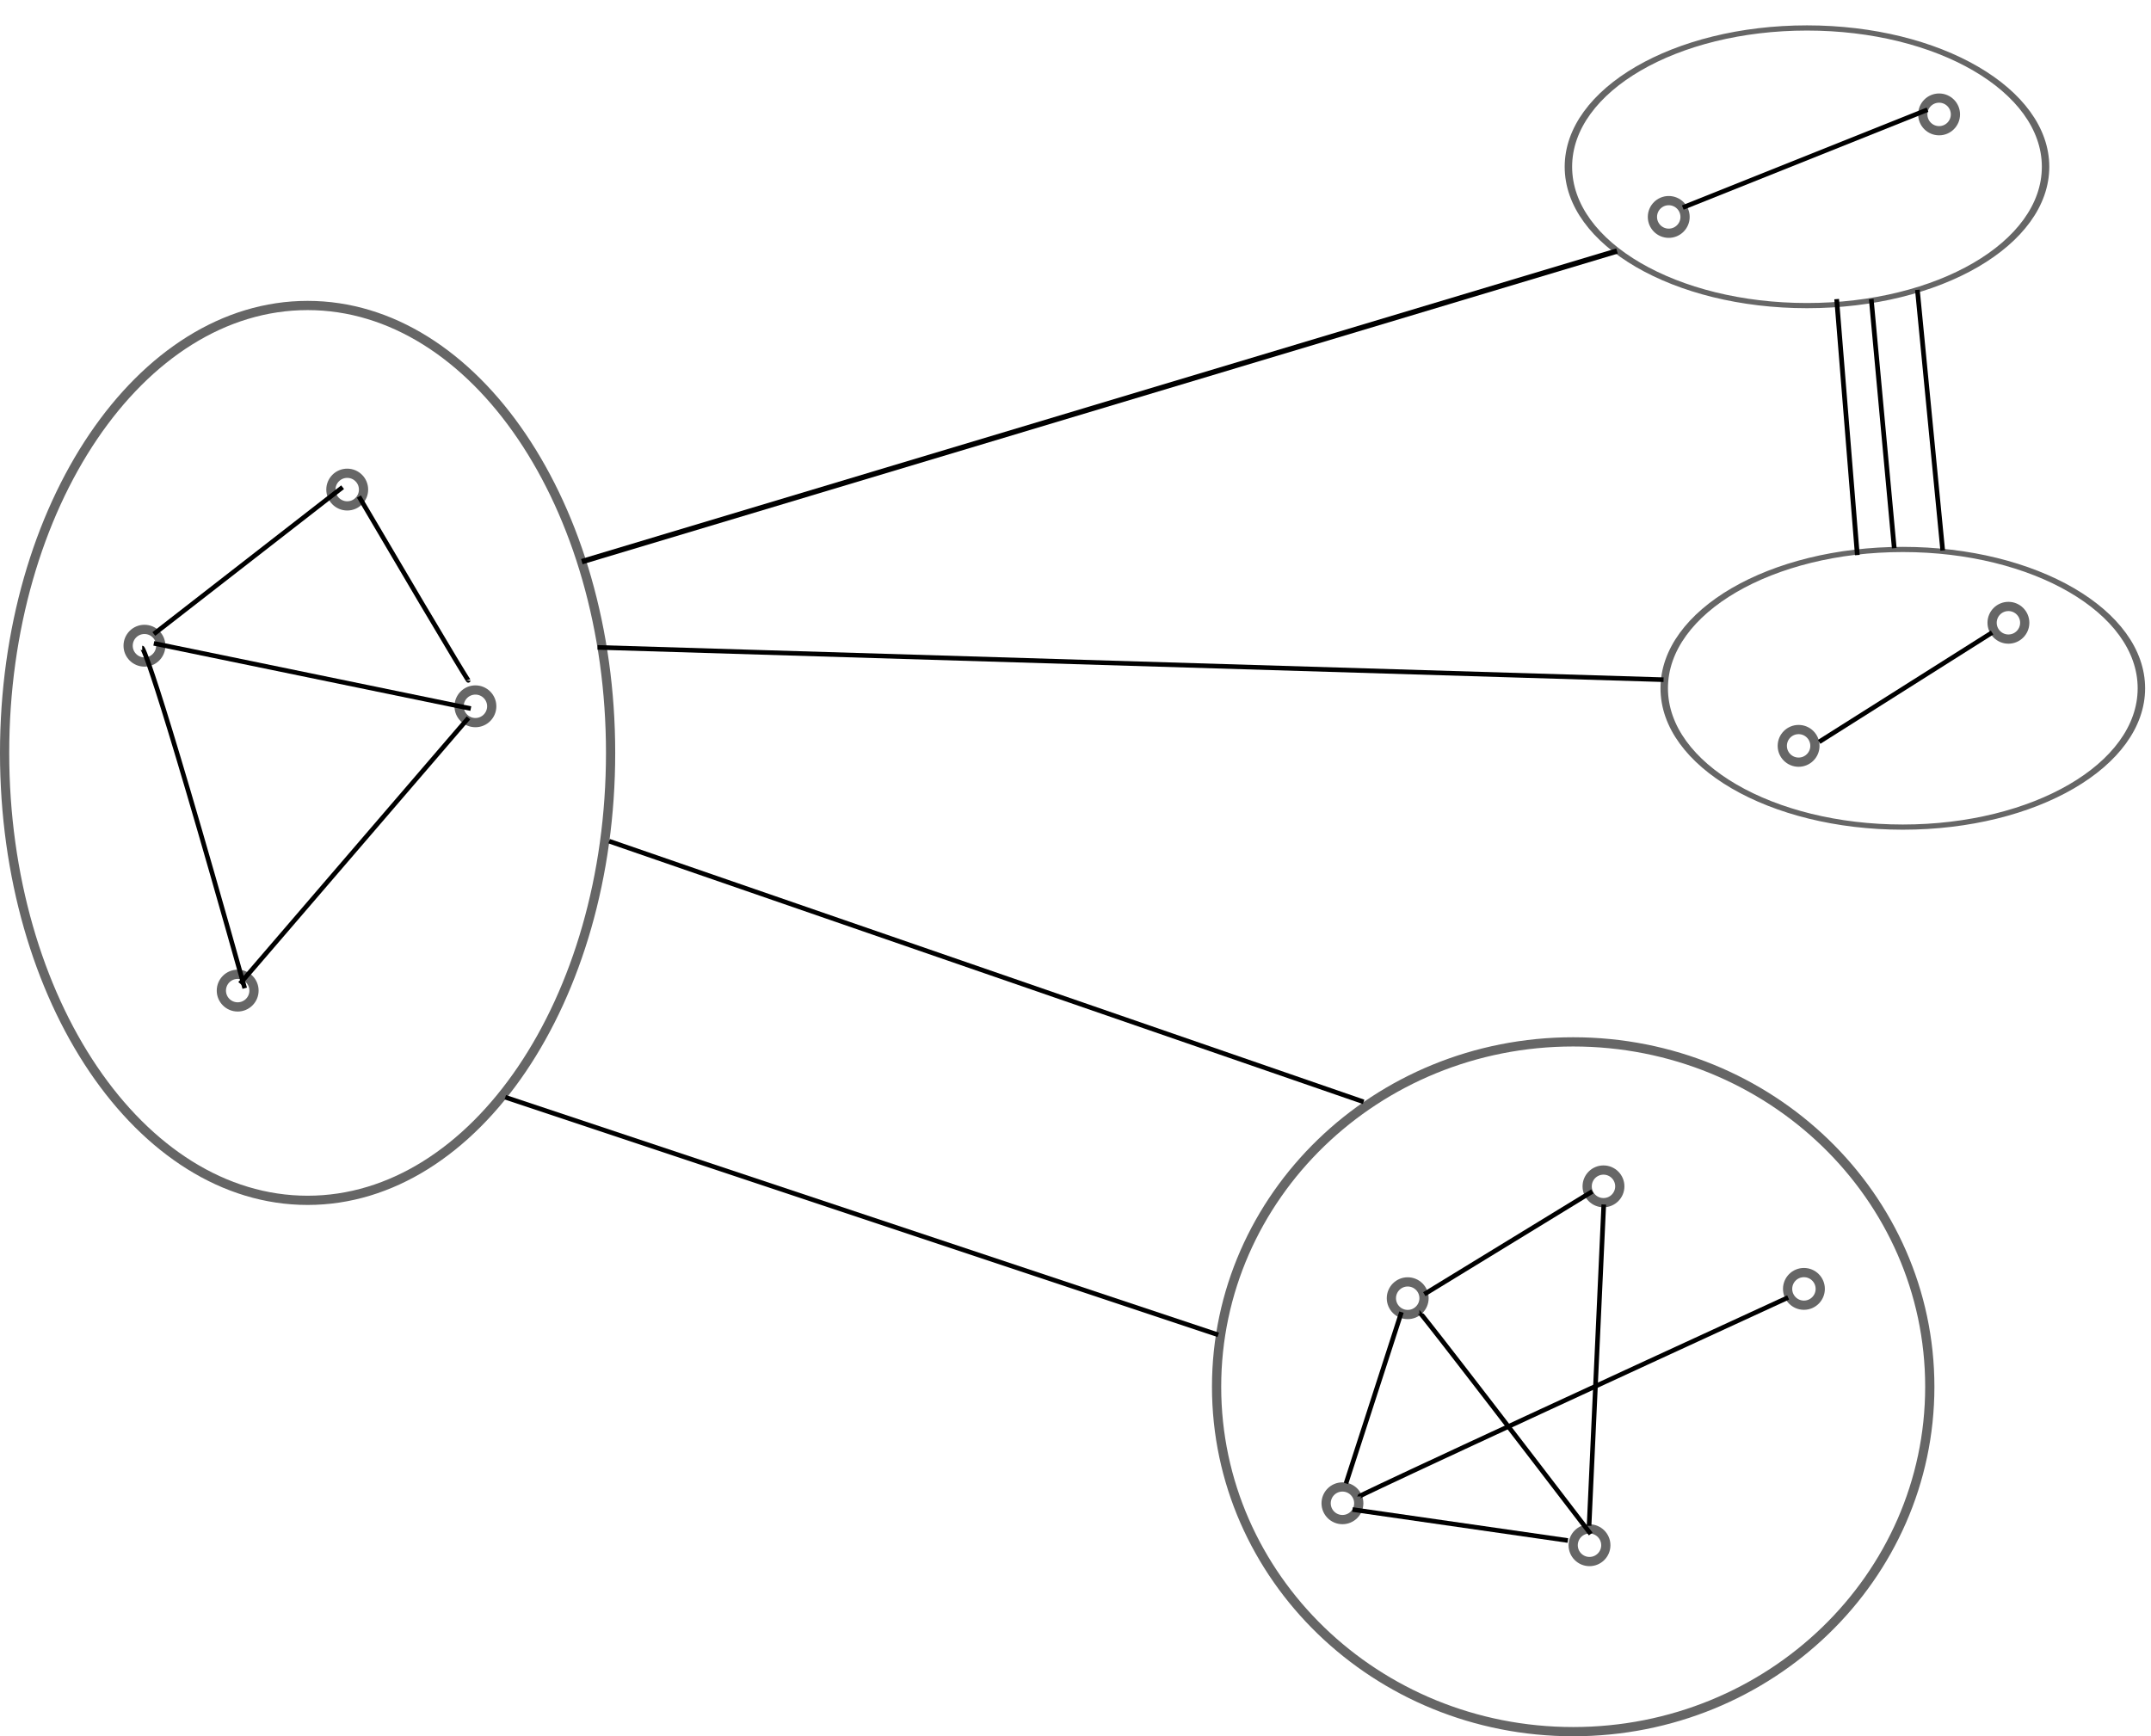 <?xml version="1.0" encoding="UTF-8" standalone="no"?>
<!-- Created with Inkscape (http://www.inkscape.org/) -->

<svg
   xmlns:dc="http://purl.org/dc/elements/1.1/"
   xmlns:cc="http://creativecommons.org/ns#"
   xmlns:rdf="http://www.w3.org/1999/02/22-rdf-syntax-ns#"
   xmlns:svg="http://www.w3.org/2000/svg"
   xmlns="http://www.w3.org/2000/svg"
   xmlns:sodipodi="http://sodipodi.sourceforge.net/DTD/sodipodi-0.dtd"
   xmlns:inkscape="http://www.inkscape.org/namespaces/inkscape"
   width="466.13"
   height="376.317"
   id="svg2"
   version="1.1"
   inkscape:version="0.48.4 r9939"
   sodipodi:docname="modularity-3.svg">
  <defs
     id="defs4" />
  <sodipodi:namedview
     id="base"
     pagecolor="#ffffff"
     bordercolor="#666666"
     borderopacity="1.0"
     inkscape:pageopacity="0.0"
     inkscape:pageshadow="2"
     inkscape:zoom="2"
     inkscape:cx="301.16244"
     inkscape:cy="197.51888"
     inkscape:document-units="px"
     inkscape:current-layer="layer1"
     showgrid="false"
     fit-margin-top="0"
     fit-margin-left="0"
     fit-margin-right="0"
     fit-margin-bottom="0"
     inkscape:window-width="1600"
     inkscape:window-height="876"
     inkscape:window-x="0"
     inkscape:window-y="24"
     inkscape:window-maximized="1" />
  <g
     inkscape:label="Layer 1"
     inkscape:groupmode="layer"
     id="layer1"
     transform="translate(-76.782,-235.608)">
    <path
       sodipodi:type="arc"
       style="opacity:0.6;fill:none;stroke:#000000;stroke-width:2;stroke-miterlimit:4;stroke-opacity:1;stroke-dasharray:none;stroke-dashoffset:0"
       id="path2985"
       sodipodi:cx="152.02795"
       sodipodi:cy="341.71988"
       sodipodi:rx="3.5355339"
       sodipodi:ry="3.5355339"
       d="m 155.563,341.72 c 0,1.953 -1.583,3.536 -3.536,3.536 -1.953,0 -3.536,-1.583 -3.536,-3.536 0,-1.953 1.583,-3.536 3.536,-3.536 1.953,0 3.536,1.583 3.536,3.536 z" />
    <path
       transform="translate(-43.942,33.84)"
       sodipodi:type="arc"
       style="opacity:0.6;fill:none;stroke:#000000;stroke-width:2;stroke-miterlimit:4;stroke-opacity:1;stroke-dasharray:none;stroke-dashoffset:0"
       id="path2985-2"
       sodipodi:cx="152.02795"
       sodipodi:cy="341.71988"
       sodipodi:rx="3.5355339"
       sodipodi:ry="3.5355339"
       d="m 155.563,341.72 c 0,1.953 -1.583,3.536 -3.536,3.536 -1.953,0 -3.536,-1.583 -3.536,-3.536 0,-1.953 1.583,-3.536 3.536,-3.536 1.953,0 3.536,1.583 3.536,3.536 z" />
    <path
       transform="translate(27.779,46.972)"
       sodipodi:type="arc"
       style="opacity:0.6;fill:none;stroke:#000000;stroke-width:2;stroke-miterlimit:4;stroke-opacity:1;stroke-dasharray:none;stroke-dashoffset:0"
       id="path2985-3"
       sodipodi:cx="152.02795"
       sodipodi:cy="341.71988"
       sodipodi:rx="3.5355339"
       sodipodi:ry="3.5355339"
       d="m 155.563,341.72 c 0,1.953 -1.583,3.536 -3.536,3.536 -1.953,0 -3.536,-1.583 -3.536,-3.536 0,-1.953 1.583,-3.536 3.536,-3.536 1.953,0 3.536,1.583 3.536,3.536 z" />
    <path
       transform="translate(-23.739,108.591)"
       sodipodi:type="arc"
       style="opacity:0.6;fill:none;stroke:#000000;stroke-width:2;stroke-miterlimit:4;stroke-opacity:1;stroke-dasharray:none;stroke-dashoffset:0"
       id="path2985-30"
       sodipodi:cx="152.02795"
       sodipodi:cy="341.71988"
       sodipodi:rx="3.5355339"
       sodipodi:ry="3.5355339"
       d="m 155.563,341.72 c 0,1.953 -1.583,3.536 -3.536,3.536 -1.953,0 -3.536,-1.583 -3.536,-3.536 0,-1.953 1.583,-3.536 3.536,-3.536 1.953,0 3.536,1.583 3.536,3.536 z" />
    <path
       transform="translate(286.378,-59.094)"
       sodipodi:type="arc"
       style="opacity:0.6;fill:none;stroke:#000000;stroke-width:2;stroke-miterlimit:4;stroke-opacity:1;stroke-dasharray:none;stroke-dashoffset:0"
       id="path2985-6"
       sodipodi:cx="152.02795"
       sodipodi:cy="341.71988"
       sodipodi:rx="3.5355339"
       sodipodi:ry="3.5355339"
       d="m 155.563,341.72 c 0,1.953 -1.583,3.536 -3.536,3.536 -1.953,0 -3.536,-1.583 -3.536,-3.536 0,-1.953 1.583,-3.536 3.536,-3.536 1.953,0 3.536,1.583 3.536,3.536 z" />
    <path
       transform="translate(344.967,-81.317)"
       sodipodi:type="arc"
       style="opacity:0.6;fill:none;stroke:#000000;stroke-width:2;stroke-miterlimit:4;stroke-opacity:1;stroke-dasharray:none;stroke-dashoffset:0"
       id="path2985-67"
       sodipodi:cx="152.02795"
       sodipodi:cy="341.71988"
       sodipodi:rx="3.5355339"
       sodipodi:ry="3.5355339"
       d="m 155.563,341.72 c 0,1.953 -1.583,3.536 -3.536,3.536 -1.953,0 -3.536,-1.583 -3.536,-3.536 0,-1.953 1.583,-3.536 3.536,-3.536 1.953,0 3.536,1.583 3.536,3.536 z" />
    <path
       transform="translate(272.236,151.018)"
       sodipodi:type="arc"
       style="opacity:0.6;fill:none;stroke:#000000;stroke-width:2;stroke-miterlimit:4;stroke-opacity:1;stroke-dasharray:none;stroke-dashoffset:0"
       id="path2985-8"
       sodipodi:cx="152.02795"
       sodipodi:cy="341.71988"
       sodipodi:rx="3.5355339"
       sodipodi:ry="3.5355339"
       d="m 155.563,341.72 c 0,1.953 -1.583,3.536 -3.536,3.536 -1.953,0 -3.536,-1.583 -3.536,-3.536 0,-1.953 1.583,-3.536 3.536,-3.536 1.953,0 3.536,1.583 3.536,3.536 z" />
    <path
       transform="translate(315.673,173.241)"
       sodipodi:type="arc"
       style="opacity:0.6;fill:none;stroke:#000000;stroke-width:2;stroke-miterlimit:4;stroke-opacity:1;stroke-dasharray:none;stroke-dashoffset:0"
       id="path2985-65"
       sodipodi:cx="152.02795"
       sodipodi:cy="341.71988"
       sodipodi:rx="3.5355339"
       sodipodi:ry="3.5355339"
       d="m 155.563,341.72 c 0,1.953 -1.583,3.536 -3.536,3.536 -1.953,0 -3.536,-1.583 -3.536,-3.536 0,-1.953 1.583,-3.536 3.536,-3.536 1.953,0 3.536,1.583 3.536,3.536 z" />
    <path
       transform="translate(229.81,175.261)"
       sodipodi:type="arc"
       style="opacity:0.6;fill:none;stroke:#000000;stroke-width:2;stroke-miterlimit:4;stroke-opacity:1;stroke-dasharray:none;stroke-dashoffset:0"
       id="path2985-66"
       sodipodi:cx="152.02795"
       sodipodi:cy="341.71988"
       sodipodi:rx="3.5355339"
       sodipodi:ry="3.5355339"
       d="m 155.563,341.72 c 0,1.953 -1.583,3.536 -3.536,3.536 -1.953,0 -3.536,-1.583 -3.536,-3.536 0,-1.953 1.583,-3.536 3.536,-3.536 1.953,0 3.536,1.583 3.536,3.536 z" />
    <path
       transform="translate(269.206,228.8)"
       sodipodi:type="arc"
       style="opacity:0.6;fill:none;stroke:#000000;stroke-width:2;stroke-miterlimit:4;stroke-opacity:1;stroke-dasharray:none;stroke-dashoffset:0"
       id="path2985-63"
       sodipodi:cx="152.02795"
       sodipodi:cy="341.71988"
       sodipodi:rx="3.5355339"
       sodipodi:ry="3.5355339"
       d="m 155.563,341.72 c 0,1.953 -1.583,3.536 -3.536,3.536 -1.953,0 -3.536,-1.583 -3.536,-3.536 0,-1.953 1.583,-3.536 3.536,-3.536 1.953,0 3.536,1.583 3.536,3.536 z" />
    <path
       transform="translate(215.668,219.708)"
       sodipodi:type="arc"
       style="opacity:0.6;fill:none;stroke:#000000;stroke-width:2;stroke-miterlimit:4;stroke-opacity:1;stroke-dasharray:none;stroke-dashoffset:0"
       id="path2985-06"
       sodipodi:cx="152.02795"
       sodipodi:cy="341.71988"
       sodipodi:rx="3.5355339"
       sodipodi:ry="3.5355339"
       d="m 155.563,341.72 c 0,1.953 -1.583,3.536 -3.536,3.536 -1.953,0 -3.536,-1.583 -3.536,-3.536 0,-1.953 1.583,-3.536 3.536,-3.536 1.953,0 3.536,1.583 3.536,3.536 z" />
    <path
       sodipodi:type="arc"
       style="opacity:0.6;fill:none;stroke:#000000;stroke-width:2;stroke-miterlimit:4;stroke-opacity:1;stroke-dasharray:none;stroke-dashoffset:0"
       id="path3086"
       sodipodi:cx="474.26663"
       sodipodi:cy="284.64624"
       sodipodi:rx="64.144684"
       sodipodi:ry="53.538086"
       d="m 538.411,284.646 c 0,29.568 -28.719,53.538 -64.145,53.538 -35.426,0 -64.145,-23.97 -64.145,-53.538 0,-29.568 28.719,-53.538 64.145,-53.538 35.426,0 64.145,23.97 64.145,53.538 z"
       transform="matrix(0.806,0,0,0.562,86.105,111.786)" />
    <path
       sodipodi:type="arc"
       style="opacity:0.6;fill:none;stroke:#000000;stroke-width:2;stroke-miterlimit:4;stroke-opacity:1;stroke-dasharray:none;stroke-dashoffset:0"
       id="path3088"
       sodipodi:cx="417.69809"
       sodipodi:cy="536.17426"
       sodipodi:rx="77.276672"
       sodipodi:ry="74.751289"
       d="m 494.975,536.174 c 0,41.284 -34.598,74.751 -77.277,74.751 -42.679,0 -77.277,-33.467 -77.277,-74.751 0,-41.284 34.598,-74.751 77.277,-74.751 42.679,0 77.277,33.467 77.277,74.751 z" />
    <path
       sodipodi:type="arc"
       style="opacity:0.6;fill:none;stroke:#000000;stroke-width:2;stroke-miterlimit:4;stroke-opacity:1;stroke-dasharray:none;stroke-dashoffset:0"
       id="path3090"
       sodipodi:cx="140.41121"
       sodipodi:cy="401.82394"
       sodipodi:rx="65.659912"
       sodipodi:ry="96.97464"
       d="m 206.071,401.824 c 0,53.558 -29.397,96.975 -65.66,96.975 -36.263,0 -65.66,-43.417 -65.66,-96.975 0,-53.558 29.397,-96.975 65.66,-96.975 36.263,0 65.66,43.417 65.66,96.975 z"
       transform="translate(3.03,-3.03)" />
    <path
       style="fill:none;stroke:#000000;stroke-width:1px;stroke-linecap:butt;stroke-linejoin:miter;stroke-opacity:1"
       d="m 33.335,144.937 c 68.69,14.142 68.69,14.142 68.69,14.142"
       id="path3092"
       inkscape:connector-curvature="0"
       transform="translate(76.782,230.108)" />
    <path
       style="fill:none;stroke:#000000;stroke-width:1px;stroke-linecap:butt;stroke-linejoin:miter;stroke-opacity:1"
       d="M 74.246,111.097 C 33.335,142.916 33.335,142.916 33.335,142.916"
       id="path3094"
       inkscape:connector-curvature="0"
       transform="translate(76.782,230.108)" />
    <path
       style="fill:none;stroke:#000000;stroke-width:1px;stroke-linecap:butt;stroke-linejoin:miter;stroke-opacity:1"
       d="m 77.782,113.117 c 23.739,40.406 23.739,39.901 23.739,39.901"
       id="path3096"
       inkscape:connector-curvature="0"
       transform="translate(76.782,230.108)" />
    <path
       style="fill:none;stroke:#000000;stroke-width:1px;stroke-linecap:butt;stroke-linejoin:miter;stroke-opacity:1"
       d="M 53.033,219.688 C 32.325,145.947 30.81,145.947 30.81,145.947"
       id="path3098"
       inkscape:connector-curvature="0"
       transform="translate(76.782,230.108)" />
    <path
       style="fill:none;stroke:#000000;stroke-width:1px;stroke-linecap:butt;stroke-linejoin:miter;stroke-opacity:1"
       d="m 101.52,161.099 c -49.497,57.579 -49.497,57.579 -49.497,57.579"
       id="path3100"
       inkscape:connector-curvature="0"
       transform="translate(76.782,230.108)" />
    <path
       style="fill:none;stroke:#000000;stroke-width:1px;stroke-linecap:butt;stroke-linejoin:miter;stroke-opacity:1"
       d="M 364.665,50.487 C 417.698,29.274 417.698,29.274 417.698,29.274"
       id="path3102"
       inkscape:connector-curvature="0"
       transform="translate(76.782,230.108)" />
    <path
       style="fill:none;stroke:#000000;stroke-width:1px;stroke-linecap:butt;stroke-linejoin:miter;stroke-opacity:1"
       d="m 308.652,286.004 c 36.416,-22.274 36.416,-22.274 36.416,-22.274"
       id="path3130"
       inkscape:connector-curvature="0"
       transform="translate(76.782,230.108)" />
    <path
       style="fill:none;stroke:#000000;stroke-width:1px;stroke-linecap:butt;stroke-linejoin:miter;stroke-opacity:1"
       d="m 303.702,289.894 c -12.021,37.123 -12.021,37.123 -12.021,37.123"
       id="path3132"
       inkscape:connector-curvature="0"
       transform="translate(76.782,230.108)" />
    <path
       style="fill:none;stroke:#000000;stroke-width:1px;stroke-linecap:butt;stroke-linejoin:miter;stroke-opacity:1"
       d="M 344.715,337.977 C 307.945,289.894 307.591,289.894 307.591,289.894"
       id="path3134"
       inkscape:connector-curvature="0"
       transform="translate(76.782,230.108)" />
    <path
       style="fill:none;stroke:#000000;stroke-width:1px;stroke-linecap:butt;stroke-linejoin:miter;stroke-opacity:1"
       d="m 293.096,332.673 c 46.669,6.718 46.669,6.718 46.669,6.718"
       id="path3136"
       inkscape:connector-curvature="0"
       transform="translate(76.782,230.108)" />
    <path
       style="fill:none;stroke:#000000;stroke-width:1px;stroke-linecap:butt;stroke-linejoin:miter;stroke-opacity:1"
       d="m 387.495,286.712 c -92.985,42.78 -92.985,43.134 -92.985,43.134"
       id="path3138"
       inkscape:connector-curvature="0"
       transform="translate(76.782,230.108)" />
    <path
       style="fill:none;stroke:#000000;stroke-width:1px;stroke-linecap:butt;stroke-linejoin:miter;stroke-opacity:1"
       d="M 347.543,266.559 C 344.361,335.855 344.361,336.209 344.361,336.209"
       id="path3140"
       inkscape:connector-curvature="0"
       transform="translate(76.782,230.108)" />
    <path
       style="fill:none;stroke:#000000;stroke-width:1.171px;stroke-linecap:butt;stroke-linejoin:miter;stroke-opacity:1"
       d="M 202.867,357.34 C 427.196,290.011 427.196,290.011 427.196,290.011"
       id="path3161"
       inkscape:connector-curvature="0" />
    <path
       style="fill:none;stroke:#000000;stroke-width:1px;stroke-linecap:butt;stroke-linejoin:miter;stroke-opacity:1"
       d="m 132,182.317 c 163.5,56.5 163.5,56.5 163.5,56.5"
       id="path3163"
       inkscape:connector-curvature="0"
       transform="translate(76.782,235.608)" />
    <path
       style="fill:none;stroke:#000000;stroke-width:1px;stroke-linecap:butt;stroke-linejoin:miter;stroke-opacity:1"
       d="m 109.5,237.817 c 154.5,51.5 154.5,51.5 154.5,51.5"
       id="path3165"
       inkscape:connector-curvature="0"
       transform="translate(76.782,235.608)" />
    <path
       transform="translate(314.52,55.545)"
       sodipodi:type="arc"
       style="opacity:0.6;fill:none;stroke:#000000;stroke-width:2;stroke-miterlimit:4;stroke-opacity:1;stroke-dasharray:none;stroke-dashoffset:0"
       id="path2985-0"
       sodipodi:cx="152.02795"
       sodipodi:cy="341.71988"
       sodipodi:rx="3.5355339"
       sodipodi:ry="3.5355339"
       d="m 155.563,341.72 c 0,1.953 -1.583,3.536 -3.536,3.536 -1.953,0 -3.536,-1.583 -3.536,-3.536 0,-1.953 1.583,-3.536 3.536,-3.536 1.953,0 3.536,1.583 3.536,3.536 z" />
    <path
       transform="translate(359.987,28.867)"
       sodipodi:type="arc"
       style="opacity:0.6;fill:none;stroke:#000000;stroke-width:2;stroke-miterlimit:4;stroke-opacity:1;stroke-dasharray:none;stroke-dashoffset:0"
       id="path2985-0-7"
       sodipodi:cx="152.02795"
       sodipodi:cy="341.71988"
       sodipodi:rx="3.5355339"
       sodipodi:ry="3.5355339"
       d="m 155.563,341.72 c 0,1.953 -1.583,3.536 -3.536,3.536 -1.953,0 -3.536,-1.583 -3.536,-3.536 0,-1.953 1.583,-3.536 3.536,-3.536 1.953,0 3.536,1.583 3.536,3.536 z" />
    <path
       style="fill:none;stroke:#000000;stroke-width:1px;stroke-linecap:butt;stroke-linejoin:miter;stroke-opacity:1"
       d="m 471.003,396.396 c 37.477,-23.688 37.477,-23.688 37.477,-23.688"
       id="path3128"
       inkscape:connector-curvature="0" />
    <path
       sodipodi:type="arc"
       style="opacity:0.6;fill:none;stroke:#000000;stroke-width:2;stroke-miterlimit:4;stroke-opacity:1;stroke-dasharray:none;stroke-dashoffset:0"
       id="path3086-9"
       sodipodi:cx="474.26663"
       sodipodi:cy="284.64624"
       sodipodi:rx="64.144684"
       sodipodi:ry="53.538086"
       d="m 538.411,284.646 c 0,29.568 -28.719,53.538 -64.145,53.538 -35.426,0 -64.145,-23.97 -64.145,-53.538 0,-29.568 28.719,-53.538 64.145,-53.538 35.426,0 64.145,23.97 64.145,53.538 z"
       transform="matrix(0.806,0,0,0.562,106.87,224.815)" />
    <path
       style="fill:none;stroke:#000000;stroke-width:1px;stroke-linecap:butt;stroke-linejoin:miter;stroke-opacity:1"
       d="m 129.5,140.317 c 231,7 231,7 231,7"
       id="path3228"
       inkscape:connector-curvature="0"
       transform="translate(76.782,235.608)" />
    <path
       style="fill:none;stroke:#000000;stroke-width:1.021px;stroke-linecap:butt;stroke-linejoin:miter;stroke-opacity:1"
       d="m 474.792,300.436 c 4.479,55.479 4.479,55.479 4.479,55.479"
       id="path3230"
       inkscape:connector-curvature="0" />
    <path
       style="fill:none;stroke:#000000;stroke-width:1.017px;stroke-linecap:butt;stroke-linejoin:miter;stroke-opacity:1"
       d="m 482.29,300.434 4.983,53.983"
       id="path3681"
       inkscape:connector-curvature="0" />
    <path
       style="fill:none;stroke:#000000;stroke-width:1.012px;stroke-linecap:butt;stroke-linejoin:miter;stroke-opacity:1"
       d="m 492.288,298.432 c 5.488,56.488 5.488,56.488 5.488,56.488"
       id="path3683"
       inkscape:connector-curvature="0" />
  </g>
</svg>

